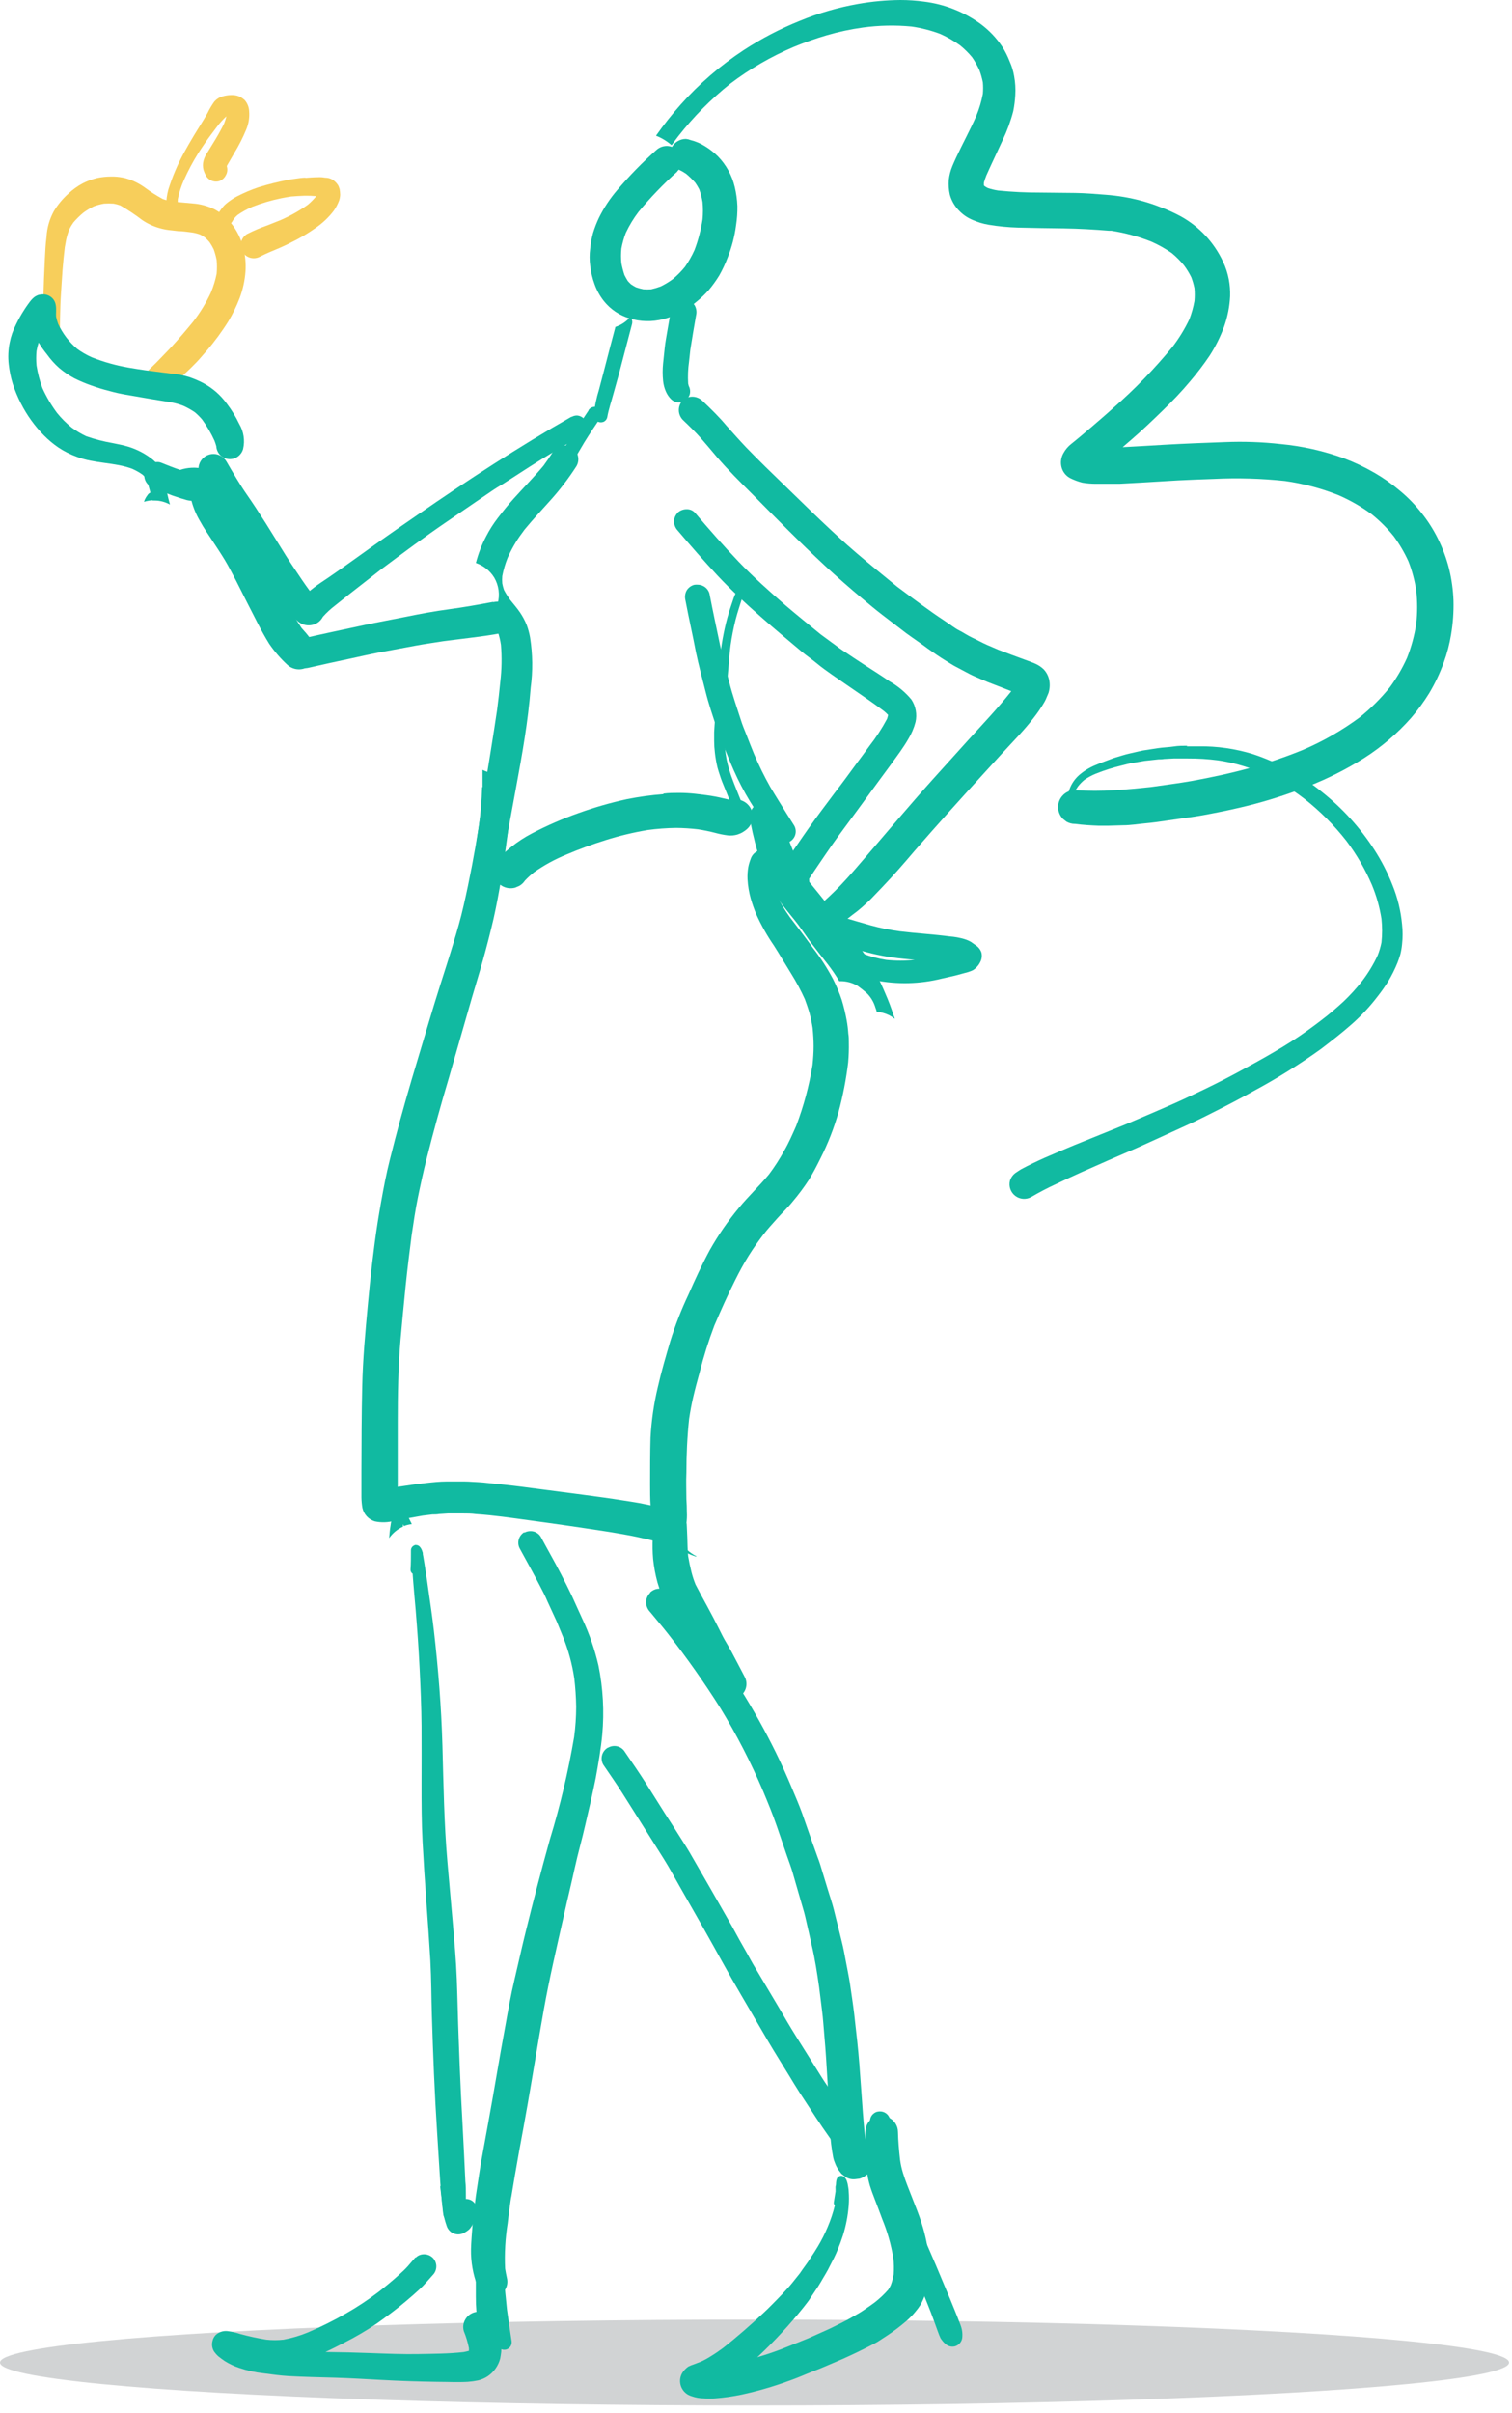 <?xml version="1.0" encoding="UTF-8"?>
<svg width="207px" height="330px" viewBox="0 0 207 330" version="1.1" xmlns="http://www.w3.org/2000/svg" xmlns:xlink="http://www.w3.org/1999/xlink">
    <!-- Generator: Sketch 52.2 (67145) - http://www.bohemiancoding.com/sketch -->
    <title>femme-mieux</title>
    <desc>Created with Sketch.</desc>
    <g id="website-2.1" stroke="none" stroke-width="1" fill="none" fill-rule="evenodd">
        <g id="nutr-perf-vs-mieux" transform="translate(-143, -184)" fill-rule="nonzero">
            <g id="home-jumbotron">
                <g id="femme-mieux" transform="translate(143, 184)">
                    <ellipse id="Oval" fill="#D1D3D4" cx="103.3" cy="323.14" rx="103.3" ry="5.87"></ellipse>
                    <path d="M13.37,24.33 C12.651,24.496 11.956,24.751 11.3,25.09 C10.599,25.467 9.95,25.934 9.37,26.48 C8.586,27.178 7.912,27.991 7.37,28.89 C6.78,29.967 6.438,31.163 6.37,32.39 C6.24,33.39 6.19,34.39 6.14,35.47 C6.06,37.2 5.98,38.92 5.94,40.65 C5.94,42.78 5.86,44.9 5.85,47.03 C5.859,47.672 6.36,48.198 7,48.24 C7.324,48.237 7.634,48.105 7.86,47.871 C8.086,47.638 8.208,47.324 8.2,47 C8.2,44.66 8.2,42.3 8.36,40 C8.43,39 8.48,38 8.56,36.94 C8.64,35.88 8.75,34.86 8.87,33.82 C8.93,33.47 8.99,33.12 9.06,32.77 C9.165,32.297 9.305,31.832 9.48,31.38 C9.645,31.049 9.835,30.731 10.05,30.43 C10.476,29.934 10.945,29.475 11.45,29.06 C11.886,28.746 12.348,28.468 12.83,28.23 C13.29,28.058 13.766,27.931 14.25,27.85 C14.679,27.82 15.111,27.82 15.54,27.85 C15.856,27.907 16.167,27.991 16.47,28.1 C17.513,28.699 18.516,29.367 19.47,30.1 C20.193,30.59 20.99,30.961 21.83,31.2 C22.382,31.359 22.948,31.463 23.52,31.51 L24.38,31.61 C25.01,31.61 25.63,31.72 26.25,31.79 C26.635,31.848 27.013,31.942 27.38,32.07 C27.602,32.181 27.816,32.308 28.02,32.45 C28.257,32.652 28.478,32.873 28.68,33.11 C28.898,33.428 29.092,33.763 29.26,34.11 C29.428,34.586 29.562,35.074 29.66,35.57 C29.715,36.192 29.715,36.818 29.66,37.44 C29.484,38.317 29.223,39.174 28.88,40 C28.22,41.421 27.402,42.763 26.44,44 C25.44,45.22 24.44,46.39 23.39,47.53 C22.97,47.99 22.52,48.42 22.09,48.88 C21.66,49.34 21,50 20.44,50.53 C19.813,51.144 19.744,52.129 20.281,52.824 C20.817,53.518 21.788,53.701 22.54,53.25 C24.009,52.27 25.367,51.133 26.59,49.86 C26.82,49.62 27.07,49.39 27.28,49.14 L28.28,47.99 C29.384,46.713 30.387,45.352 31.28,43.92 C31.878,42.915 32.389,41.861 32.81,40.77 C33.25,39.598 33.519,38.369 33.61,37.12 C33.681,36.031 33.579,34.938 33.31,33.88 C33.002,32.656 32.432,31.513 31.64,30.53 C31.012,29.736 30.225,29.082 29.33,28.61 C28.39,28.157 27.371,27.889 26.33,27.82 C25.45,27.73 24.56,27.67 23.68,27.58 C23.203,27.505 22.734,27.384 22.28,27.22 C21.434,26.762 20.622,26.244 19.85,25.67 C19.05,25.087 18.153,24.65 17.2,24.38 C16.673,24.248 16.133,24.171 15.59,24.15 L15.17,24.15 C14.552,24.153 13.936,24.217 13.33,24.34 L13.37,24.33 Z" id="Shape" fill="#F7CE5B"></path>
                    <path d="M30.47,13.18 C30.015,13.309 29.61,13.574 29.31,13.94 C28.968,14.424 28.667,14.936 28.41,15.47 C27.82,16.53 27.14,17.54 26.52,18.58 C26.06,19.36 25.6,20.13 25.17,20.92 C24.3,22.513 23.59,24.187 23.05,25.92 C22.849,26.643 22.751,27.39 22.76,28.14 C22.765,28.574 23.116,28.925 23.55,28.93 C23.986,28.93 24.34,28.576 24.34,28.14 C24.325,27.844 24.325,27.546 24.34,27.25 C24.52,26.348 24.802,25.469 25.18,24.63 C25.738,23.377 26.383,22.164 27.11,21 C27.4,20.53 27.73,20.07 28.04,19.6 C28.57,18.82 29.16,18.06 29.73,17.3 C30.11,16.796 30.535,16.327 31,15.9 C30.916,16.24 30.809,16.574 30.68,16.9 C30.209,17.85 29.688,18.775 29.12,19.67 C28.92,20.01 28.71,20.34 28.51,20.67 L28.27,21.05 C28.089,21.342 27.951,21.659 27.86,21.99 C27.75,22.399 27.75,22.831 27.86,23.24 C27.948,23.517 28.062,23.784 28.2,24.04 C28.337,24.277 28.533,24.473 28.77,24.61 C29.137,24.829 29.577,24.891 29.99,24.78 C30.383,24.648 30.709,24.368 30.9,24 C31.121,23.633 31.179,23.191 31.06,22.78 L31.06,22.68 C31.24,22.35 31.45,22.03 31.64,21.68 L32.08,20.92 C32.708,19.895 33.253,18.822 33.71,17.71 C34.04,16.927 34.177,16.077 34.11,15.23 C34.088,14.662 33.872,14.119 33.5,13.69 C33.33,13.537 33.146,13.4 32.95,13.28 C32.602,13.096 32.214,13 31.82,13 L31.66,13 C31.257,13.004 30.856,13.065 30.47,13.18 Z M31.56,16 L31.61,16 L31.56,16 Z M25.26,24.57 L25.26,24.65 L25.26,24.57 Z M25.21,24.68 L25.21,24.77 L25.21,24.68 Z" id="Shape" fill="#F7CE5B"></path>
                    <path d="M41.82,24.3 C41.39,24.3 40.96,24.37 40.54,24.43 C40.12,24.49 39.77,24.53 39.4,24.61 C38.05,24.871 36.714,25.205 35.4,25.61 C34.4,25.945 33.427,26.356 32.49,26.84 C32.069,27.059 31.668,27.313 31.29,27.6 C31.094,27.745 30.907,27.902 30.73,28.07 C30.508,28.301 30.307,28.552 30.13,28.82 C30.034,28.945 29.95,29.079 29.88,29.22 C29.573,29.745 29.75,30.418 30.275,30.725 C30.8,31.032 31.473,30.855 31.78,30.33 C31.868,30.166 31.969,30.009 32.08,29.86 C32.217,29.695 32.368,29.541 32.53,29.4 C33.16,28.967 33.83,28.595 34.53,28.29 C35.828,27.784 37.166,27.389 38.53,27.11 C38.97,27.02 39.41,26.95 39.84,26.88 C40.46,26.83 41.08,26.79 41.7,26.77 C42.234,26.76 42.768,26.78 43.3,26.83 C42.952,27.253 42.567,27.645 42.15,28 C40.977,28.832 39.72,29.539 38.4,30.11 L36.62,30.82 C35.667,31.149 34.738,31.543 33.84,32 C32.994,32.499 32.704,33.586 33.19,34.44 C33.429,34.84 33.812,35.133 34.26,35.26 C34.725,35.389 35.223,35.324 35.64,35.08 C36.46,34.66 37.33,34.31 38.18,33.95 C39.03,33.59 39.84,33.18 40.64,32.76 C41.527,32.289 42.382,31.762 43.2,31.18 C44.16,30.528 45.008,29.724 45.71,28.8 C46.007,28.372 46.249,27.908 46.43,27.42 C46.515,27.162 46.562,26.892 46.57,26.62 C46.563,26.358 46.536,26.098 46.49,25.84 L46.43,25.69 C46.383,25.513 46.301,25.346 46.19,25.2 C46.001,24.936 45.76,24.715 45.48,24.55 C45.23,24.406 44.949,24.323 44.66,24.31 C44.45,24.31 44.25,24.25 44.03,24.24 C43.843,24.23 43.657,24.23 43.47,24.24 C42.92,24.24 42.36,24.29 41.82,24.33 L41.82,24.3 Z" id="Shape" fill="#F7CE5B"></path>
                    <path d="M5.41,40.31 C4.64,40.45 4.18,41.14 3.76,41.72 C3.6,41.94 3.46,42.16 3.31,42.39 C2.895,43.032 2.521,43.7 2.19,44.39 C1.782,45.177 1.489,46.019 1.32,46.89 C1.127,47.848 1.083,48.829 1.19,49.8 C1.286,50.709 1.471,51.607 1.74,52.48 C2.045,53.42 2.426,54.333 2.88,55.21 C3.694,56.803 4.746,58.263 6,59.54 C6.612,60.16 7.281,60.719 8,61.21 C8.795,61.739 9.651,62.169 10.55,62.49 C12.98,63.43 15.68,63.21 18.12,64.13 C18.603,64.347 19.065,64.608 19.5,64.91 C19.631,65.022 19.754,65.143 19.87,65.27 L20.06,65.62 C20.37,66.44 20.56,67.31 20.8,68.15 C20.8,68.25 20.86,68.35 20.9,68.45 L21.07,68.45 C21.839,68.448 22.596,68.64 23.27,69.01 C23.2,68.74 23.12,68.48 23.06,68.22 C22.81,67.22 22.6,66.22 22.38,65.22 C22.264,64.72 22.064,64.244 21.79,63.81 C21.456,63.339 21.043,62.93 20.57,62.6 C19.509,61.824 18.306,61.264 17.03,60.95 C16.5,60.81 15.95,60.72 15.41,60.6 C14.186,60.39 12.982,60.079 11.81,59.67 C11.106,59.339 10.436,58.941 9.81,58.48 C9.074,57.886 8.404,57.216 7.81,56.48 C7.024,55.425 6.354,54.288 5.81,53.09 C5.436,52.09 5.165,51.055 5,50 C4.937,49.335 4.937,48.665 5,48 C5.069,47.61 5.166,47.226 5.29,46.85 C5.631,47.416 6.012,47.958 6.43,48.47 C6.916,49.15 7.476,49.774 8.1,50.33 C8.74,50.87 9.433,51.342 10.17,51.74 C10.941,52.124 11.736,52.458 12.55,52.74 C13.36,53.032 14.184,53.282 15.02,53.49 C15.73,53.69 16.46,53.85 17.19,53.98 L20.86,54.61 L22.53,54.88 L23.41,55.03 C23.991,55.133 24.561,55.294 25.11,55.51 C25.658,55.758 26.183,56.052 26.68,56.39 C27.041,56.694 27.376,57.029 27.68,57.39 C28.336,58.291 28.898,59.256 29.36,60.27 C29.45,60.52 29.54,60.76 29.61,61.02 C29.624,61.319 29.709,61.611 29.86,61.87 C30.11,62.299 30.521,62.61 31.001,62.736 C31.481,62.861 31.992,62.791 32.42,62.54 C32.838,62.289 33.145,61.889 33.28,61.42 C33.553,60.256 33.367,59.031 32.76,58 C32.292,57.016 31.722,56.085 31.06,55.22 C30.628,54.627 30.132,54.083 29.58,53.6 C29.037,53.136 28.448,52.73 27.82,52.39 C27.208,52.073 26.573,51.803 25.92,51.58 C25.115,51.325 24.282,51.164 23.44,51.1 L22.1,50.93 L19.86,50.64 C19.12,50.53 18.38,50.42 17.64,50.29 C15.905,49.993 14.206,49.517 12.57,48.87 C11.864,48.559 11.194,48.173 10.57,47.72 C10.027,47.253 9.531,46.734 9.09,46.17 C8.649,45.588 8.27,44.961 7.96,44.3 C7.838,43.975 7.745,43.641 7.68,43.3 C7.665,43.074 7.665,42.846 7.68,42.62 C7.675,42.56 7.675,42.5 7.68,42.44 C7.693,42.144 7.666,41.848 7.6,41.56 C7.489,41.104 7.192,40.716 6.78,40.49 C6.517,40.334 6.216,40.255 5.91,40.26 C5.739,40.262 5.568,40.279 5.4,40.31 L5.41,40.31 Z" id="Shape" fill="#11BAA1"></path>
                    <polygon id="Shape" fill="#11BAA1" points="92.84 20.74 92.93 20.74 92.78 20.74 92.84 20.81"></polygon>
                    <path d="M87,42.34 L87.55,42.34 C87.437,42.279 87.33,42.209 87.23,42.13 L87.12,42 C87.079,42.109 87.033,42.216 86.98,42.32 L87,42.34 Z" id="Shape" fill="#11BAA1"></path>
                    <path d="M84.45,45.26 C84.26,45.88 84.09,46.49 83.91,47.11 C83.85,47.32 83.8,47.53 83.74,47.74 C83.719,47.845 83.693,47.948 83.66,48.05 C83.57,48.41 83.52,48.779 83.51,49.15 C83.514,49.417 83.693,49.649 83.95,49.72 C84.1,49.763 84.261,49.743 84.396,49.666 C84.532,49.589 84.63,49.461 84.67,49.31 C84.808,48.687 84.982,48.073 85.19,47.47 C85.38,46.85 85.57,46.23 85.75,45.62 C85.799,45.448 85.777,45.263 85.689,45.107 C85.6,44.951 85.453,44.837 85.28,44.79 L85.1,44.79 C84.796,44.793 84.53,44.997 84.45,45.29 L84.45,45.26 Z" id="Shape" fill="#11BAA1"></path>
                    <path d="M92.14,42.71 C92.009,42.783 91.912,42.905 91.87,43.05 C91.75,43.79 91.63,44.53 91.53,45.27 C91.43,46.01 91.31,46.85 91.26,47.65 C91.261,47.867 91.393,48.062 91.594,48.145 C91.795,48.228 92.026,48.183 92.18,48.03 C92.278,47.928 92.332,47.791 92.33,47.65 C92.33,47.49 92.33,47.34 92.33,47.19 C92.51,45.91 92.73,44.64 92.95,43.36 C92.983,43.21 92.958,43.053 92.88,42.92 C92.809,42.786 92.686,42.688 92.54,42.65 C92.49,42.64 92.44,42.64 92.39,42.65 C92.284,42.645 92.18,42.673 92.09,42.73 L92.14,42.71 Z M92.38,47.2 C92.38,47.2 92.38,47.26 92.38,47.29 L92.38,47.2 Z" id="Shape" fill="#11BAA1"></path>
                    <path d="M84.26,44.69 C83.727,46.69 83.203,48.69 82.69,50.69 C82.46,51.55 82.24,52.41 82.01,53.28 C81.65,54.441 81.399,55.633 81.26,56.84 C81.285,57.171 81.474,57.468 81.762,57.632 C82.051,57.797 82.402,57.807 82.7,57.66 C82.917,57.538 83.073,57.332 83.13,57.09 C83.32,55.98 83.7,54.91 83.99,53.82 C84.23,52.967 84.47,52.107 84.71,51.24 C85.31,48.95 85.92,46.65 86.52,44.35 C86.619,44.001 86.537,43.625 86.3,43.35 C85.764,43.969 85.074,44.435 84.3,44.7 L84.26,44.69 Z" id="Shape" fill="#11BAA1"></path>
                    <path d="M91.87,42.34 C91.7,43.34 91.53,44.25 91.37,45.21 C91.24,46 91.08,46.8 91,47.6 C90.92,48.4 90.85,49 90.78,49.7 C90.7,50.501 90.7,51.309 90.78,52.11 C90.833,52.625 90.968,53.128 91.18,53.6 C91.347,53.972 91.581,54.311 91.87,54.6 C92.361,55.09 93.12,55.189 93.72,54.84 C94.063,54.637 94.317,54.312 94.43,53.93 C94.525,53.546 94.475,53.14 94.29,52.79 C94.257,52.685 94.231,52.578 94.21,52.47 C94.15,51.469 94.19,50.463 94.33,49.47 L94.51,47.81 C94.76,46.26 95.01,44.7 95.29,43.15 C95.406,42.695 95.345,42.212 95.12,41.8 C94.9,41.417 94.542,41.131 94.12,41 C93.455,41.547 92.714,41.995 91.92,42.33 L91.87,42.34 Z" id="Shape" fill="#11BAA1"></path>
                    <path d="M80.59,56.12 C79.15,58.25 77.79,60.42 76.42,62.59 C76.28,62.79 76.15,63 76.02,63.21 C76.44,62.984 76.882,62.803 77.34,62.67 C77.847,62.529 78.366,62.432 78.89,62.38 L80,60.5 C80.71,59.35 81.47,58.22 82.23,57.1 C82.485,56.634 82.331,56.05 81.88,55.77 C81.736,55.689 81.575,55.644 81.41,55.64 C81.063,55.641 80.741,55.823 80.56,56.12 L80.59,56.12 Z" id="Shape" fill="#11BAA1"></path>
                    <path d="M66,107.69 C65.95,109.484 65.8,111.273 65.55,113.05 C64.97,116.67 64.3,120.26 63.48,123.83 C63.09,125.57 62.59,127.29 62.07,129 C61.51,130.87 60.9,132.73 60.31,134.6 C59.21,138.05 58.2,141.54 57.15,145.01 C56.1,148.48 55.03,152.18 54.09,155.8 C53.6,157.71 53.09,159.62 52.71,161.55 C52.33,163.48 52.01,165.27 51.71,167.15 C51.13,170.89 50.71,174.67 50.36,178.45 C50.01,182.23 49.67,185.87 49.59,189.6 C49.5,193.49 49.49,197.37 49.48,201.26 C49.48,202.08 49.48,202.91 49.48,203.73 C49.48,204.1 49.48,204.46 49.48,204.83 C49.489,205.299 49.532,205.767 49.61,206.23 C49.798,207.116 50.453,207.829 51.32,208.09 C52.207,208.28 53.127,208.249 54,208 L55.28,207.76 L57.87,207.3 L59.19,207.14 C59.5,207.14 59.82,207.14 60.13,207.08 L61.35,207 C61.99,207 62.64,207 63.28,207 C63.92,207 64.54,207 65.17,207.09 C67.61,207.25 70.04,207.61 72.46,207.94 C76.067,208.427 79.673,208.95 83.28,209.51 C84.16,209.64 85.02,209.81 85.89,209.96 C86.76,210.11 87.61,210.31 88.47,210.5 C89.33,210.69 90.07,210.91 90.88,211.14 C91.33,211.26 91.77,211.44 92.21,211.59 C92.65,211.74 92.96,211.9 93.33,212.05 L92.85,211.85 L93.67,212.22 C94.166,212.488 94.685,212.712 95.22,212.89 L95.39,212.89 C94.84,212.614 94.337,212.253 93.9,211.82 C93.674,211.792 93.45,211.749 93.23,211.69 C92.474,211.468 91.786,211.058 91.23,210.5 C90.355,209.642 89.867,208.465 89.88,207.24 C89.88,206.86 89.93,206.48 89.98,206.1 C89.39,205.96 88.79,205.84 88.2,205.72 C87.27,205.52 86.33,205.39 85.39,205.24 C83.6,204.95 81.8,204.71 79.99,204.47 L73.71,203.65 C72.18,203.45 70.64,203.24 69.09,203.08 L66.15,202.77 C65.67,202.72 65.15,202.71 64.71,202.68 C64.27,202.65 64.01,202.63 63.65,202.63 C62.8,202.63 61.95,202.63 61.1,202.63 C60.25,202.63 59.19,202.74 58.23,202.85 C56.97,202.99 55.71,203.18 54.45,203.37 C54.45,202.18 54.45,200.98 54.45,199.79 C54.45,198.02 54.45,196.26 54.45,194.49 C54.45,190.75 54.51,187 54.83,183.27 C55.05,180.81 55.283,178.357 55.53,175.91 C55.77,173.59 56.05,171.29 56.35,168.98 C56.61,167.25 56.86,165.5 57.21,163.79 C57.56,162.08 57.98,160.15 58.44,158.35 C59.36,154.71 60.36,151.083 61.44,147.47 C62.52,143.75 63.57,140.03 64.65,136.31 C65.13,134.65 65.65,133.01 66.12,131.31 C66.64,129.45 67.12,127.58 67.56,125.7 C68.4,121.96 68.96,118.15 69.46,114.35 C69.716,112.547 69.863,110.731 69.9,108.91 C69.9,107.76 69.9,106.62 69.8,105.48 C69.267,105.684 68.701,105.789 68.13,105.79 C67.411,105.791 66.702,105.623 66.06,105.3 C66.06,106.08 66.06,106.86 66.06,107.65 L66,107.69 Z" id="Shape" fill="#11BAA1"></path>
                    <path d="M104.16,109.76 C103.639,109.904 103.194,110.244 102.92,110.71 C102.649,111.197 102.574,111.769 102.71,112.31 C103.1,114.341 103.618,116.345 104.26,118.31 C104.54,119.1 104.82,119.88 105.16,120.65 C105.602,121.62 106.16,122.533 106.82,123.37 C107.46,124.23 108.14,125.05 108.82,125.89 C109.5,126.73 110.17,127.74 110.82,128.66 C111.63,129.74 112.47,130.81 113.31,131.87 C113.888,132.613 114.419,133.391 114.9,134.2 L115.07,134.2 C115.889,134.196 116.694,134.414 117.4,134.83 C117.83,135.14 118.25,135.47 118.66,135.83 C119.222,136.383 119.632,137.072 119.85,137.83 C119.925,138.012 119.985,138.199 120.03,138.39 C120.318,138.41 120.603,138.46 120.88,138.54 C121.468,138.693 122.017,138.969 122.49,139.35 C122.49,139.2 122.4,139.05 122.35,138.91 C122.018,137.87 121.631,136.849 121.19,135.85 C120.465,134.115 119.599,132.443 118.6,130.85 C117.6,129.4 116.52,128.06 115.44,126.69 C114.73,125.69 114.04,124.75 113.33,123.8 C112.62,122.85 111.74,121.8 110.93,120.8 C110.75,120.57 110.58,120.33 110.42,120.09 C109.954,119.427 109.558,118.716 109.24,117.97 C108.81,116.97 108.38,115.89 107.97,114.85 C107.56,113.81 107.09,112.47 106.69,111.27 C106.523,110.746 106.167,110.304 105.69,110.03 C105.205,109.754 104.63,109.679 104.09,109.82 L104.16,109.76 Z" id="Shape" fill="#11BAA1"></path>
                    <path d="M93.49,54.73 C92.749,55.481 92.749,56.689 93.49,57.44 C94.33,58.24 95.17,59.05 95.94,59.92 C96.71,60.79 97.4,61.63 98.13,62.49 C99.64,64.25 101.28,65.88 102.9,67.49 C106.21,70.84 109.51,74.19 112.96,77.4 C114.613,78.927 116.303,80.41 118.03,81.85 C118.94,82.61 119.84,83.37 120.78,84.09 L124.07,86.61 C125.07,87.34 126.07,88 127,88.7 C127.82,89.28 128.64,89.86 129.5,90.38 C129.96,90.66 130.42,90.97 130.91,91.22 L132.8,92.22 C133.29,92.47 133.8,92.67 134.32,92.9 C134.84,93.13 135.61,93.45 136.32,93.71 C137.03,93.97 137.73,94.27 138.45,94.54 C138.414,94.581 138.38,94.624 138.35,94.67 C136.56,96.92 134.57,99.01 132.64,101.13 C130.993,102.95 129.347,104.773 127.7,106.6 C124.49,110.18 121.4,113.86 118.26,117.51 C117.46,118.44 116.66,119.38 115.83,120.28 C114.83,121.39 113.74,122.45 112.61,123.46 C112.016,124.09 111.895,125.03 112.31,125.79 C112.57,126.217 112.98,126.531 113.46,126.67 C113.96,126.811 114.495,126.738 114.94,126.47 C115.54,126.04 116.14,125.59 116.72,125.12 C117.157,124.808 117.577,124.474 117.98,124.12 C118.41,123.73 118.86,123.34 119.27,122.92 L120.74,121.39 C122.28,119.78 123.74,118.11 125.2,116.39 C128.36,112.75 131.59,109.18 134.85,105.61 L137.19,103.05 C138.64,101.46 140.19,99.91 141.48,98.23 C142.041,97.525 142.549,96.78 143,96 C143.05,95.89 143.11,95.78 143.17,95.67 L143.55,94.77 C143.738,94.16 143.762,93.512 143.62,92.89 C143.5,92.402 143.259,91.951 142.92,91.58 C142.603,91.266 142.234,91.009 141.83,90.82 C141.33,90.59 140.83,90.42 140.31,90.23 C139.11,89.79 137.91,89.35 136.72,88.89 L135.18,88.23 C134.49,87.93 133.82,87.55 133.13,87.23 C132.44,86.91 131.92,86.53 131.32,86.23 C130.72,85.93 130.06,85.4 129.43,84.99 C127.16,83.5 125,81.86 122.82,80.24 C120.98,78.74 119.14,77.24 117.33,75.7 C115.52,74.16 113.97,72.7 112.33,71.15 C110.69,69.6 109.09,68 107.46,66.44 C105.68,64.72 103.91,63.01 102.19,61.23 C101.24,60.23 100.35,59.23 99.46,58.23 C98.46,57.03 97.31,55.91 96.16,54.82 C95.789,54.463 95.295,54.262 94.78,54.26 C94.276,54.26 93.794,54.461 93.44,54.82 L93.49,54.73 Z" id="Shape" fill="#11BAA1"></path>
                    <path d="M92.78,70.14 C92.458,70.46 92.278,70.896 92.28,71.35 C92.292,71.801 92.47,72.232 92.78,72.56 C94.56,74.65 96.36,76.72 98.24,78.73 C100.12,80.74 102.1,82.55 104.13,84.34 C106,85.99 107.91,87.57 109.81,89.17 C110.46,89.71 111.15,90.17 111.81,90.72 C112.47,91.27 113.19,91.78 113.9,92.28 C115.48,93.38 117.07,94.46 118.66,95.56 C119.45,96.11 120.24,96.67 121.01,97.25 C121.215,97.417 121.409,97.597 121.59,97.79 C121.549,97.972 121.499,98.153 121.44,98.33 C120.737,99.646 119.921,100.897 119,102.07 C118.45,102.84 117.88,103.6 117.31,104.37 C116.31,105.74 115.31,107.11 114.25,108.48 C113.09,110.04 111.9,111.59 110.78,113.18 C110.22,113.98 109.66,114.78 109.11,115.59 C108.528,116.391 107.994,117.226 107.51,118.09 C107.363,118.371 107.236,118.661 107.13,118.96 C107.046,119.243 107.003,119.535 107,119.83 C107.015,120.199 107.118,120.559 107.3,120.88 C107.355,120.992 107.429,121.094 107.52,121.18 C107.52,121.34 107.58,121.5 107.6,121.66 C107.66,122.1 107.71,122.55 107.8,122.99 C107.956,123.733 108.215,124.45 108.57,125.12 C108.953,125.785 109.392,126.417 109.88,127.01 C110.35,127.62 110.88,128.23 111.34,128.81 C112.431,130.045 113.663,131.15 115.01,132.1 C115.668,132.544 116.372,132.916 117.11,133.21 C117.967,133.58 118.858,133.868 119.77,134.07 C122.822,134.677 125.972,134.599 128.99,133.84 C129.61,133.7 130.22,133.57 130.83,133.42 L132.05,133.09 C132.439,133.003 132.817,132.875 133.18,132.71 C133.607,132.45 133.953,132.076 134.18,131.63 C134.413,131.217 134.478,130.73 134.36,130.27 C134.212,129.854 133.926,129.501 133.55,129.27 L132.93,128.83 C132.64,128.664 132.331,128.533 132.01,128.44 C131.358,128.248 130.688,128.128 130.01,128.08 C127.75,127.78 125.47,127.66 123.2,127.38 C121.85,127.202 120.513,126.931 119.2,126.57 L117.12,125.97 C115.94,125.63 114.76,125.26 113.61,124.83 C113.127,124.696 112.611,124.765 112.18,125.02 L111.99,125.15 C111.664,124.708 111.37,124.243 111.11,123.76 C110.983,123.392 110.886,123.014 110.82,122.63 C110.82,122.23 110.77,121.83 110.77,121.43 C110.8,121.021 110.8,120.609 110.77,120.2 C110.98,119.86 111.21,119.54 111.43,119.2 L112.16,118.12 C112.75,117.24 113.36,116.37 113.96,115.5 C115.03,113.97 116.16,112.5 117.28,110.96 C118.4,109.42 119.28,108.23 120.28,106.86 C120.87,106.06 121.46,105.27 122.04,104.47 C122.83,103.37 123.66,102.28 124.34,101.1 C124.787,100.373 125.124,99.585 125.34,98.76 C125.579,97.695 125.374,96.579 124.77,95.67 C123.928,94.666 122.912,93.822 121.77,93.18 C120.7,92.44 119.61,91.75 118.52,91.05 C117.43,90.35 116.41,89.66 115.36,88.96 C114.84,88.62 114.36,88.22 113.84,87.86 L112.37,86.78 C110.75,85.45 109.11,84.14 107.52,82.78 C105.31,80.86 103.12,78.91 101.08,76.78 C99.04,74.65 97.08,72.4 95.16,70.15 C94.868,69.817 94.442,69.634 94,69.65 C93.531,69.648 93.08,69.827 92.74,70.15 L92.78,70.14 Z M121.66,97.9 L121.74,98.07 L121.66,97.9 Z M121.66,97.9 C121.665,97.987 121.665,98.073 121.66,98.16 L121.66,97.9 Z M116.8,129.7 L117.96,130.05 C119.836,130.589 121.757,130.954 123.7,131.14 L125.23,131.29 C123.937,131.425 122.633,131.425 121.34,131.29 C120.259,131.126 119.2,130.844 118.18,130.45 C117.707,130.233 117.246,129.989 116.8,129.72 L116.8,129.7 Z" id="Shape" fill="#11BAA1"></path>
                    <path d="M95,80 C94.582,80.122 94.225,80.397 94,80.77 C93.786,81.168 93.725,81.63 93.83,82.07 C94.28,84.46 94.83,86.84 95.28,89.23 C95.65,91.01 96.14,92.77 96.58,94.54 C97.02,96.31 97.58,97.93 98.14,99.62 C98.38,100.37 98.71,101.09 98.99,101.82 C99.46,103 99.93,104.19 100.45,105.35 C101.101,106.82 101.846,108.246 102.68,109.62 C103.03,110.2 103.41,110.76 103.77,111.32 C104.47,112.4 105.18,113.48 105.92,114.53 C106.151,114.891 106.507,115.155 106.92,115.27 C107.339,115.381 107.786,115.319 108.16,115.1 C108.912,114.65 109.165,113.681 108.73,112.92 C108.01,111.8 107.31,110.67 106.61,109.54 C106.23,108.92 105.84,108.3 105.47,107.67 C104.638,106.197 103.89,104.678 103.23,103.12 C102.86,102.24 102.52,101.34 102.17,100.45 C101.91,99.8 101.63,99.14 101.42,98.45 C100.88,96.77 100.29,95.09 99.85,93.37 C99.41,91.65 98.93,89.94 98.57,88.2 C98.08,85.85 97.57,83.51 97.13,81.2 C97.015,80.778 96.738,80.419 96.36,80.2 C96.098,80.05 95.802,79.97 95.5,79.97 C95.333,79.954 95.164,79.964 95,80 Z" id="Shape" fill="#11BAA1"></path>
                    <path d="M90.82,108.62 C89.141,108.75 87.471,108.98 85.82,109.31 C83.577,109.798 81.369,110.433 79.21,111.21 C77.012,111.985 74.873,112.917 72.81,114 C71.817,114.518 70.875,115.131 70,115.83 C69.59,116.16 69.2,116.5 68.82,116.83 C68.475,117.179 68.16,117.557 67.88,117.96 C67.548,118.502 67.461,119.16 67.64,119.77 C67.8,120.361 68.189,120.865 68.72,121.17 C69.266,121.492 69.919,121.578 70.53,121.41 L71.09,121.17 C71.401,120.995 71.665,120.748 71.86,120.45 C72.254,120.033 72.679,119.645 73.13,119.29 C74.494,118.335 75.96,117.533 77.5,116.9 C79.279,116.143 81.094,115.475 82.94,114.9 C84.81,114.313 86.718,113.855 88.65,113.53 C89.946,113.354 91.252,113.257 92.56,113.24 C93.563,113.248 94.564,113.312 95.56,113.43 C96.358,113.553 97.149,113.716 97.93,113.92 C98.491,114.074 99.063,114.187 99.64,114.26 C100.076,114.309 100.518,114.271 100.94,114.15 C101.477,113.984 101.968,113.693 102.37,113.3 C103.118,112.555 103.266,111.399 102.73,110.49 C102.193,109.588 101.124,109.152 100.11,109.42 L100,109.42 C99.34,109.28 98.69,109.1 98,108.97 C97.09,108.79 96.15,108.69 95.23,108.58 C94.473,108.492 93.712,108.448 92.95,108.45 C92.25,108.45 91.54,108.45 90.83,108.55 L90.82,108.62 Z M88.33,113.62 L88.16,113.62 L88.33,113.62 Z" id="Shape" fill="#11BAA1"></path>
                    <path d="M117.5,0.53 C114.757,1.011 112.075,1.789 109.5,2.85 C106.816,3.93 104.244,5.27 101.82,6.85 C98.623,8.951 95.714,11.463 93.17,14.32 C91.97,15.668 90.848,17.083 89.81,18.56 C90.59,18.866 91.311,19.306 91.94,19.86 C92.24,19.45 92.55,19.03 92.86,18.63 C94.951,15.959 97.347,13.543 100,11.43 C102.661,9.416 105.559,7.737 108.63,6.43 C110.11,5.816 111.623,5.282 113.16,4.83 C114.798,4.351 116.469,3.993 118.16,3.76 C120.364,3.462 122.596,3.418 124.81,3.63 C126.142,3.823 127.449,4.158 128.71,4.63 C129.672,5.057 130.587,5.583 131.44,6.2 C132.041,6.689 132.593,7.235 133.09,7.83 C133.473,8.391 133.807,8.983 134.09,9.6 C134.291,10.143 134.448,10.702 134.56,11.27 C134.605,11.789 134.605,12.311 134.56,12.83 C134.367,13.858 134.069,14.863 133.67,15.83 C132.82,17.77 131.8,19.62 130.91,21.53 C130.72,21.93 130.55,22.33 130.38,22.73 C130.128,23.337 129.963,23.977 129.89,24.63 C129.841,25.3 129.891,25.974 130.04,26.63 C130.282,27.508 130.759,28.303 131.42,28.93 C131.917,29.422 132.504,29.812 133.15,30.08 C133.853,30.39 134.592,30.612 135.35,30.74 C136.673,30.961 138.009,31.092 139.35,31.13 C141.44,31.19 143.52,31.21 145.61,31.24 C147.7,31.27 149.77,31.39 151.85,31.56 L152.16,31.56 C154.041,31.849 155.883,32.353 157.65,33.06 C158.628,33.492 159.563,34.018 160.44,34.63 C161.045,35.133 161.601,35.692 162.1,36.3 C162.483,36.814 162.818,37.363 163.1,37.94 C163.283,38.424 163.426,38.923 163.53,39.43 C163.58,40.006 163.58,40.584 163.53,41.16 C163.377,42.017 163.142,42.857 162.83,43.67 C162.196,45 161.425,46.26 160.53,47.43 C158.052,50.452 155.325,53.261 152.38,55.83 C151.45,56.68 150.48,57.5 149.52,58.33 L148,59.62 L147.13,60.34 L146.72,60.67 C146.248,61.026 145.859,61.48 145.58,62 C145.255,62.577 145.165,63.258 145.33,63.9 C145.49,64.524 145.899,65.055 146.46,65.37 C147.011,65.65 147.591,65.868 148.19,66.02 C148.821,66.125 149.46,66.175 150.1,66.17 C151.15,66.17 152.21,66.17 153.27,66.17 L156.07,66.02 L161.25,65.71 C162.88,65.62 164.52,65.57 166.16,65.51 C169.422,65.348 172.692,65.442 175.94,65.79 C178.445,66.144 180.899,66.795 183.25,67.73 C184.867,68.433 186.4,69.315 187.82,70.36 C188.923,71.251 189.929,72.257 190.82,73.36 C191.601,74.425 192.271,75.568 192.82,76.77 C193.323,78.06 193.682,79.401 193.89,80.77 C194.06,82.282 194.06,83.808 193.89,85.32 C193.646,86.916 193.223,88.479 192.63,89.98 C191.992,91.4 191.204,92.747 190.28,94 C189.05,95.523 187.659,96.908 186.13,98.13 C183.725,99.906 181.12,101.396 178.37,102.57 C176.016,103.528 173.609,104.35 171.16,105.03 C168.52,105.76 165.84,106.33 163.16,106.82 C161.29,107.15 159.41,107.38 157.54,107.65 C155.9,107.82 154.26,107.99 152.61,108.08 C150.798,108.195 148.982,108.195 147.17,108.08 C146.558,108.072 145.97,108.314 145.54,108.75 C145.106,109.183 144.862,109.772 144.862,110.385 C144.862,110.998 145.106,111.587 145.54,112.02 L146,112.38 C146.355,112.587 146.759,112.694 147.17,112.69 C148.25,112.83 149.34,112.9 150.43,112.94 C150.86,112.94 151.29,112.94 151.71,112.94 L153.76,112.88 C154.76,112.88 155.81,112.7 156.82,112.61 C157.83,112.52 158.72,112.39 159.67,112.25 L163.56,111.69 C164.46,111.56 165.35,111.38 166.24,111.21 C167.77,110.92 169.3,110.58 170.81,110.21 C173.601,109.513 176.344,108.635 179.02,107.58 C181.726,106.529 184.325,105.22 186.78,103.67 C189.162,102.151 191.319,100.307 193.19,98.19 C194.102,97.134 194.928,96.007 195.66,94.82 C196.461,93.484 197.13,92.074 197.66,90.61 C198.114,89.371 198.449,88.092 198.66,86.79 C198.92,85.251 199.031,83.69 198.99,82.13 C198.938,80.687 198.74,79.253 198.4,77.85 C198.034,76.386 197.508,74.968 196.83,73.62 C196.22,72.399 195.483,71.246 194.63,70.18 C193.745,69.047 192.739,68.014 191.63,67.1 C190.55,66.183 189.388,65.366 188.16,64.66 C186.807,63.879 185.392,63.21 183.93,62.66 C181.166,61.662 178.286,61.016 175.36,60.74 C172.817,60.455 170.256,60.365 167.7,60.47 C164.96,60.57 162.23,60.67 159.49,60.83 L155.91,61.04 L153.7,61.16 L154.86,60.16 C156.35,58.88 157.77,57.52 159.17,56.16 C160.57,54.8 161.75,53.57 162.93,52.16 C163.881,51.047 164.769,49.882 165.59,48.67 C166.402,47.415 167.073,46.073 167.59,44.67 C168.063,43.334 168.339,41.936 168.41,40.52 C168.435,39.746 168.375,38.971 168.23,38.21 C168.073,37.372 167.807,36.559 167.44,35.79 C166.22,33.168 164.2,31.001 161.67,29.6 C160.808,29.134 159.916,28.727 159,28.38 C158.089,28.015 157.158,27.704 156.21,27.45 C154.635,27.031 153.025,26.759 151.4,26.64 C150.01,26.53 148.6,26.41 147.19,26.39 L142.44,26.34 C140.506,26.346 138.574,26.253 136.65,26.06 C136.171,25.987 135.699,25.873 135.24,25.72 C135.106,25.655 134.975,25.581 134.85,25.5 L134.7,25.36 C134.7,25.36 134.7,25.36 134.7,25.36 C134.7,25.36 134.7,25.11 134.7,24.99 C134.795,24.651 134.909,24.317 135.04,23.99 C135.76,22.37 136.54,20.76 137.28,19.14 C137.884,17.879 138.366,16.563 138.72,15.21 C138.866,14.481 138.959,13.742 139,13 C139.052,12.133 138.998,11.264 138.84,10.41 C138.725,9.72 138.52,9.047 138.23,8.41 C137.962,7.712 137.628,7.043 137.23,6.41 C136.421,5.193 135.406,4.127 134.23,3.26 C131.955,1.611 129.299,0.565 126.51,0.22 C125.433,0.072 124.347,-0.001 123.26,-8.32616446e-17 C121.329,0.017 119.402,0.194 117.5,0.53 Z" id="Shape" fill="#11BAA1"></path>
                    <path d="M60.74,299 L60.27,299 L60.27,299.14 L60.5,300.99 C60.547,301.423 60.597,301.843 60.65,302.25 C60.71,302.67 60.76,303.09 60.86,303.5 C60.96,303.91 61.04,304.09 61.13,304.39 C61.25,304.806 61.521,305.163 61.89,305.39 C62.408,305.684 63.042,305.684 63.56,305.39 C63.791,305.266 64.009,305.118 64.21,304.95 C64.491,304.669 64.703,304.326 64.83,303.95 C64.896,303.793 64.952,303.633 65,303.47 C65.08,303.22 65.17,302.97 65.26,302.72 C65.34,302.453 65.34,302.167 65.26,301.9 C65.074,301.192 64.41,300.717 63.68,300.77 L63.55,300.04 C63.44,299.46 63.33,298.86 63.23,298.27 C62.484,298.76 61.612,299.024 60.72,299.03 L60.74,299 Z" id="Shape" fill="#11BAA1"></path>
                    <path d="M54.17,206.66 C53.982,206.904 53.837,207.178 53.74,207.47 C53.606,207.855 53.516,208.255 53.47,208.66 C53.37,209.23 53.32,209.81 53.27,210.38 C53.753,209.697 54.409,209.155 55.17,208.81 L55.17,208.46 C55.17,208.52 55.24,208.59 55.28,208.66 L55.28,208.74 C55.423,208.68 55.57,208.629 55.72,208.59 C55.937,208.532 56.157,208.489 56.38,208.46 L56.2,208.1 L55.86,207.42 C55.64,206.96 55.4,206.28 54.78,206.28 C54.505,206.297 54.251,206.436 54.09,206.66 L54.17,206.66 Z" id="Shape" fill="#11BAA1"></path>
                    <path d="M71.77,209.57 C70.993,210.038 70.727,211.038 71.17,211.83 C72.1,213.54 73.05,215.23 73.94,216.95 C74.3,217.64 74.65,218.31 74.94,219.01 C75.37,219.93 75.79,220.86 76.22,221.79 L77.07,223.86 C77.809,225.689 78.33,227.599 78.62,229.55 C78.772,230.838 78.858,232.133 78.88,233.43 C78.877,234.821 78.783,236.211 78.6,237.59 C77.793,242.323 76.684,246.999 75.28,251.59 C74.107,255.803 73,260.027 71.96,264.26 C71.42,266.42 70.96,268.57 70.44,270.74 C69.92,272.91 69.56,275.01 69.17,277.16 C68.36,281.51 67.66,285.89 66.86,290.24 L65.95,295.24 C65.68,296.72 65.47,298.24 65.24,299.71 C65.1,300.58 65.01,301.46 64.91,302.34 C64.82,303.05 64.73,303.75 64.68,304.46 C64.6,305.52 64.51,306.58 64.48,307.65 C64.452,309.357 64.747,311.053 65.35,312.65 C65.518,313.173 65.874,313.615 66.35,313.89 C66.83,314.172 67.403,314.248 67.94,314.1 C69.035,313.784 69.679,312.653 69.39,311.55 C69.29,311.13 69.22,310.7 69.15,310.28 C69.056,308.21 69.174,306.136 69.5,304.09 C69.63,302.87 69.82,301.65 69.98,300.43 C69.98,300.65 69.92,300.86 69.9,301.07 C70.273,298.77 70.667,296.473 71.08,294.18 C71.48,292.033 71.87,289.883 72.25,287.73 C73,283.43 73.69,279.11 74.46,274.81 C75.23,270.51 76.25,266.18 77.22,261.88 C77.69,259.76 78.22,257.63 78.68,255.52 C79.14,253.41 79.68,251.6 80.12,249.63 C80.63,247.49 81.12,245.35 81.56,243.18 C81.92,241.18 82.26,239.25 82.45,237.26 C82.738,234.098 82.562,230.911 81.93,227.8 C81.424,225.608 80.687,223.476 79.73,221.44 C79.28,220.44 78.81,219.44 78.34,218.38 C77.39,216.38 76.34,214.38 75.28,212.48 C74.86,211.73 74.46,210.98 74.05,210.23 C73.754,209.717 73.202,209.407 72.61,209.42 C72.323,209.42 72.041,209.492 71.79,209.63 L71.77,209.57 Z" id="Shape" fill="#11BAA1"></path>
                    <path d="M83.2,239.05 C82.397,239.527 82.126,240.56 82.59,241.37 C83.46,242.65 84.35,243.91 85.17,245.21 L86.89,247.93 L90.89,254.28 C91.66,255.5 92.34,256.79 93.06,258.04 L96.36,263.83 C98.07,266.83 99.7,269.89 101.44,272.83 C102.68,274.943 103.913,277.053 105.14,279.16 C106.08,280.76 107.08,282.33 108.05,283.92 C108.51,284.67 108.96,285.43 109.44,286.17 L111.73,289.67 C112.31,290.56 112.92,291.43 113.53,292.3 C113.88,292.79 114.23,293.3 114.59,293.79 C114.95,294.28 115.41,294.92 115.8,295.5 L116.1,295.97 C116.258,296.23 116.478,296.446 116.74,296.6 C117.148,296.84 117.636,296.901 118.09,296.77 C119.02,296.512 119.569,295.553 119.32,294.62 C118.893,293.399 118.26,292.259 117.45,291.25 L115.67,288.74 C115.183,288.073 114.703,287.383 114.23,286.67 C113.65,285.83 113.04,285 112.5,284.13 L109,278.55 C108.18,277.24 107.4,275.91 106.61,274.55 L103.39,269.14 C102.98,268.47 102.61,267.78 102.23,267.09 C101.55,265.9 100.87,264.7 100.23,263.5 C98.31,260.11 96.35,256.73 94.4,253.35 C94.13,252.88 93.83,252.42 93.54,251.96 C92.69,250.62 91.84,249.27 90.98,247.96 L88.46,243.96 C87.53,242.5 86.55,241.08 85.57,239.65 C85.269,239.129 84.712,238.808 84.11,238.81 C83.808,238.81 83.512,238.89 83.25,239.04 L83.2,239.05 Z M118.59,293.66 L118.73,293.77 L118.59,293.66 Z" id="Shape" fill="#11BAA1"></path>
                    <path d="M89,217.87 C88.649,218.212 88.451,218.68 88.45,219.17 C88.464,219.657 88.66,220.121 89,220.47 C89.81,221.47 90.64,222.42 91.42,223.42 C93.997,226.7 96.404,230.112 98.63,233.64 C100.853,237.28 102.809,241.076 104.48,245 C105.14,246.58 105.8,248.18 106.36,249.81 L107.77,253.93 C108.02,254.65 108.3,255.37 108.51,256.1 L109.59,259.84 C109.8,260.6 110.05,261.35 110.23,262.11 C110.53,263.43 110.84,264.75 111.14,266.11 C111.58,267.98 111.87,269.88 112.14,271.78 C112.27,272.85 112.4,273.92 112.54,274.99 C112.68,276.06 112.75,277.21 112.85,278.32 C113.05,280.53 113.18,282.75 113.31,284.97 C113.44,287.19 113.52,289.29 113.63,291.45 C113.696,292.672 113.843,293.888 114.07,295.09 C114.116,295.32 114.186,295.545 114.28,295.76 C114.417,296.155 114.609,296.528 114.85,296.87 L115.2,297.32 C115.398,297.488 115.605,297.645 115.82,297.79 C116.213,298.028 116.675,298.123 117.13,298.06 L117.69,297.99 C117.935,297.915 118.168,297.804 118.38,297.66 C118.753,297.415 119.09,297.119 119.38,296.78 C119.986,296.164 120.108,295.22 119.68,294.47 C119.459,294.078 119.104,293.78 118.68,293.63 C118.58,293.19 118.5,292.75 118.43,292.31 C117.97,287.91 117.83,283.48 117.35,279.09 C117.21,277.87 117.08,276.64 116.94,275.42 C116.8,274.2 116.56,272.7 116.37,271.35 C116.22,270.35 116,269.35 115.81,268.3 C115.62,267.25 115.46,266.43 115.23,265.5 L114.15,261.16 C113.92,260.25 113.6,259.34 113.33,258.44 L112.27,254.96 C112.18,254.66 112.06,254.36 111.95,254.06 L111.14,251.8 L109.81,248 C109.39,246.84 108.89,245.69 108.41,244.55 C107.72,242.91 106.99,241.27 106.2,239.67 C104.746,236.719 103.141,233.845 101.39,231.06 C99.63,228.25 97.67,225.57 95.66,222.93 C95,222.06 94.34,221.2 93.66,220.34 C92.98,219.48 92.27,218.67 91.58,217.84 C91.242,217.483 90.771,217.284 90.28,217.29 C89.79,217.291 89.322,217.489 88.98,217.84 L89,217.87 Z" id="Shape" fill="#11BAA1"></path>
                    <path d="M56.88,308.75 L55.8,310 C55.42,310.42 55,310.8 54.58,311.18 C53.72,311.96 52.82,312.7 51.9,313.42 C50.462,314.52 48.952,315.522 47.38,316.42 C45.698,317.383 43.962,318.247 42.18,319.01 C41.095,319.461 39.965,319.796 38.81,320.01 C38.029,320.095 37.241,320.095 36.46,320.01 C35.25,319.815 34.052,319.555 32.87,319.23 C32.31,319.046 31.734,318.915 31.15,318.84 C30.564,318.775 29.977,318.964 29.54,319.36 C29.312,319.591 29.156,319.882 29.09,320.2 C28.966,320.67 29.035,321.17 29.28,321.59 C29.456,321.851 29.665,322.09 29.9,322.3 C30.17,322.52 30.46,322.72 30.74,322.92 C31.365,323.318 32.037,323.637 32.74,323.87 C33.815,324.241 34.929,324.49 36.06,324.61 C37.2,324.76 38.33,324.92 39.47,324.99 C41.58,325.11 43.7,325.15 45.81,325.21 C47.92,325.27 50.1,325.41 52.24,325.52 C54.78,325.66 57.32,325.74 59.86,325.78 C61.25,325.78 62.65,325.86 64.05,325.78 C64.527,325.743 65.001,325.676 65.47,325.58 C65.941,325.466 66.388,325.27 66.79,325 C67.625,324.426 68.225,323.571 68.48,322.59 C68.54,322.29 68.58,321.98 68.62,321.68 C68.635,321.45 68.635,321.22 68.62,320.99 C68.594,320.512 68.527,320.037 68.42,319.57 C68.242,318.716 67.869,317.915 67.33,317.23 C67.144,316.924 66.886,316.666 66.58,316.48 C65.58,315.896 64.296,316.232 63.71,317.23 C63.413,317.715 63.336,318.305 63.5,318.85 C63.808,319.602 64.043,320.382 64.2,321.18 C64.2,321.3 64.2,321.42 64.2,321.54 C63.96,321.61 63.71,321.66 63.46,321.71 C61.46,321.94 59.35,321.94 57.3,321.98 C55.25,322.02 52.98,321.93 50.82,321.85 C48.66,321.77 46.75,321.72 44.72,321.7 L44.55,321.7 C45.44,321.29 46.31,320.84 47.19,320.39 C48.689,319.632 50.138,318.78 51.53,317.84 C52.94,316.84 54.29,315.84 55.59,314.74 C56.24,314.2 56.87,313.64 57.48,313.08 C58.09,312.52 58.67,311.81 59.25,311.17 C59.896,310.516 59.896,309.464 59.25,308.81 C58.928,308.5 58.497,308.328 58.05,308.33 C57.617,308.326 57.201,308.499 56.9,308.81 L56.88,308.75 Z" id="Shape" fill="#11BAA1"></path>
                    <path d="M119.12,290 C118.716,290.415 118.487,290.97 118.48,291.55 C118.42,292.68 118.48,293.81 118.48,294.94 C118.48,295.68 118.6,296.41 118.7,297.14 C118.79,297.745 118.92,298.343 119.09,298.93 C119.29,299.58 119.53,300.22 119.78,300.86 C120.12,301.74 120.46,302.63 120.78,303.51 C121.485,305.224 121.994,307.012 122.3,308.84 C122.392,309.583 122.408,310.334 122.35,311.08 C122.265,311.578 122.134,312.066 121.96,312.54 C121.859,312.758 121.742,312.969 121.61,313.17 C121.047,313.811 120.424,314.397 119.75,314.92 C119.37,315.21 118.97,315.48 118.57,315.75 C118.17,316.02 117.99,316.16 117.68,316.34 C116.92,316.78 116.17,317.23 115.38,317.62 C114.59,318.01 113.87,318.4 113.09,318.74 L110.58,319.86 L107.27,321.19 C106.09,321.66 104.88,322.06 103.66,322.42 L103.82,322.28 C106.038,320.205 108.103,317.972 110,315.6 C110.34,315.15 110.72,314.71 111,314.24 L112,312.74 C112.25,312.36 112.47,311.96 112.7,311.57 C112.93,311.18 113.15,310.83 113.35,310.45 L114.21,308.77 C114.4,308.4 114.56,308.01 114.72,307.62 C114.98,306.99 115.21,306.36 115.42,305.71 C115.823,304.409 116.081,303.068 116.19,301.71 C116.242,301.044 116.242,300.376 116.19,299.71 C116.19,299.38 116.1,299.06 116.05,298.71 C116.013,298.547 115.966,298.387 115.91,298.23 C115.841,298.062 115.739,297.909 115.61,297.78 C115.449,297.624 115.218,297.563 115.001,297.621 C114.784,297.678 114.613,297.845 114.55,298.06 C114.495,298.228 114.465,298.403 114.46,298.58 C114.46,298.53 114.46,298.49 114.46,298.44 C114.46,298.64 114.46,298.84 114.39,299.05 C114.38,299.18 114.38,299.31 114.39,299.44 C114.39,299.54 114.39,299.64 114.39,299.74 C114.32,300.22 114.24,300.74 114.16,301.2 C114.121,301.358 114.176,301.525 114.3,301.63 C114.051,302.656 113.716,303.66 113.3,304.63 C112.919,305.537 112.475,306.416 111.97,307.26 C111.65,307.78 111.33,308.31 110.97,308.83 C110.53,309.55 109.97,310.23 109.52,310.92 L108.44,312.27 C108.03,312.78 107.56,313.27 107.13,313.74 C106.7,314.21 106.23,314.66 105.78,315.13 C105.33,315.6 104.96,315.94 104.54,316.34 C102.75,318.02 100.91,319.64 98.98,321.15 C98.45,321.54 97.92,321.91 97.36,322.25 C96.925,322.531 96.47,322.782 96,323 L95.48,323.2 L95.04,323.37 C94.766,323.457 94.498,323.564 94.24,323.69 C93.898,323.925 93.609,324.228 93.39,324.58 C93.056,325.158 93.009,325.858 93.261,326.476 C93.513,327.094 94.037,327.561 94.68,327.74 C95.226,327.936 95.8,328.037 96.38,328.04 C96.883,328.075 97.387,328.075 97.89,328.04 C99.12,327.947 100.343,327.774 101.55,327.52 C103.71,327.053 105.835,326.438 107.91,325.68 C108.77,325.38 109.62,325.04 110.47,324.68 C111.32,324.32 112.01,324.09 112.76,323.76 L115.43,322.62 C116.1,322.33 116.75,322.01 117.43,321.69 C118.11,321.37 118.75,321.03 119.43,320.69 C119.7,320.54 120,320.4 120.26,320.23 L121.47,319.44 C122.367,318.848 123.225,318.2 124.04,317.5 C124.497,317.111 124.919,316.683 125.3,316.22 C125.571,315.905 125.818,315.571 126.04,315.22 C126.295,314.748 126.513,314.256 126.69,313.75 C126.964,312.982 127.135,312.182 127.2,311.37 C127.285,310.589 127.285,309.801 127.2,309.02 C127.036,307.37 126.701,305.741 126.2,304.16 C125.83,302.97 125.35,301.81 124.9,300.65 L124.18,298.81 C123.98,298.29 123.79,297.75 123.62,297.2 C123.436,296.602 123.302,295.99 123.22,295.37 C123.08,294.12 122.97,292.86 122.94,291.61 C122.937,290.728 122.405,289.933 121.59,289.595 C120.776,289.256 119.837,289.44 119.21,290.06 L119.12,290 Z" id="Shape" fill="#11BAA1"></path>
                    <path d="M78.23,57 C71,61.12 64,65.7 57.16,70.42 C54.333,72.36 51.527,74.333 48.74,76.34 C47.48,77.24 46.22,78.14 44.94,79.01 C44.29,79.45 43.62,79.88 42.99,80.36 L42.41,80.82 C41.71,79.88 41.06,78.9 40.41,77.93 C40,77.31 39.57,76.69 39.18,76.06 C38.25,74.58 37.33,73.06 36.41,71.61 C35.49,70.16 34.67,68.9 33.77,67.61 C32.87,66.32 31.88,64.63 31,63.12 C30.587,62.399 29.78,61.998 28.956,62.105 C28.132,62.213 27.454,62.807 27.24,63.61 C27.102,64.144 27.177,64.711 27.45,65.19 C27.85,66.05 28.28,66.88 28.74,67.7 C29.2,68.52 29.74,69.49 30.33,70.37 C30.92,71.25 31.33,71.89 31.85,72.65 C32.37,73.41 32.85,74.26 33.42,75.07 C34.31,76.45 35.2,77.85 36.15,79.2 C36.82,80.2 37.47,81.11 38.15,82.03 C38.894,83.157 39.8,84.168 40.84,85.03 C41.434,85.512 42.233,85.659 42.96,85.42 C43.432,85.271 43.836,84.959 44.1,84.54 C44.133,84.478 44.17,84.418 44.21,84.36 C44.707,83.803 45.257,83.294 45.85,82.84 L48,81.13 L52.15,77.89 C55.15,75.65 58.15,73.41 61.27,71.29 L67.27,67.19 C67.79,66.83 68.33,66.51 68.86,66.19 L72.49,63.85 C74.83,62.35 77.22,60.94 79.64,59.57 C80.323,59.151 80.552,58.268 80.16,57.57 C79.922,57.144 79.487,56.866 79,56.83 C78.741,56.827 78.486,56.893 78.26,57.02 L78.23,57 Z M42.23,80.58 L42.36,80.75 L42.23,80.58 Z" id="Shape" fill="#11BAA1"></path>
                    <path d="M20.26,67.63 L20,68 C19.875,68.199 19.778,68.415 19.71,68.64 C20.172,68.49 20.655,68.416 21.14,68.42 C21.425,68.416 21.71,68.443 21.99,68.5 C22,68.437 22,68.373 21.99,68.31 C21.992,68.044 21.887,67.789 21.7,67.6 C21.495,67.413 21.227,67.31 20.95,67.31 C20.695,67.304 20.45,67.41 20.28,67.6 L20.26,67.63 Z" id="Shape" fill="#11BAA1"></path>
                    <path d="M162.56,102 C161.94,102 161.32,102 160.7,102.1 C160.08,102.2 159.2,102.22 158.46,102.34 L156.46,102.65 L155.87,102.78 L154.61,103.07 C153.97,103.21 153.34,103.43 152.71,103.61 C152.34,103.72 151.97,103.88 151.6,104.01 C151.05,104.21 150.51,104.42 149.97,104.65 C149.14,104.985 148.372,105.458 147.7,106.05 C147.014,106.67 146.524,107.476 146.29,108.37 C146.242,108.762 146.269,109.159 146.37,109.54 C146.449,109.907 146.613,110.249 146.85,110.54 C147.497,111.173 148.365,111.531 149.27,111.54 C149.446,111.585 149.627,111.484 149.68,111.31 C149.704,111.222 149.693,111.129 149.648,111.05 C149.603,110.971 149.528,110.913 149.44,110.89 C148.942,110.843 148.452,110.736 147.98,110.57 C147.888,110.526 147.801,110.473 147.72,110.41 C147.587,110.3 147.463,110.18 147.35,110.05 C147.355,110.073 147.355,110.097 147.35,110.12 C147.288,110.037 147.231,109.95 147.18,109.86 C147.11,109.665 147.06,109.465 147.03,109.26 C147.015,109.08 147.015,108.9 147.03,108.72 C147.057,108.578 147.094,108.437 147.14,108.3 C147.271,108.042 147.421,107.795 147.59,107.56 C147.85,107.229 148.145,106.927 148.47,106.66 C148.958,106.324 149.481,106.042 150.03,105.82 C151.216,105.347 152.437,104.962 153.68,104.67 C154.14,104.55 154.6,104.43 155.07,104.35 L156.69,104.07 L158.61,103.86 C158.86,103.86 159.11,103.86 159.36,103.81 L160.68,103.74 C161.13,103.74 161.59,103.74 162.04,103.74 L162.64,103.74 C164.001,103.733 165.36,103.817 166.71,103.99 C168.591,104.26 170.431,104.761 172.19,105.48 C174.463,106.471 176.605,107.737 178.57,109.25 C180.719,110.937 182.656,112.878 184.34,115.03 C185.735,116.884 186.904,118.898 187.82,121.03 C188.441,122.522 188.881,124.083 189.13,125.68 C189.245,126.75 189.245,127.83 189.13,128.9 C189.012,129.505 188.838,130.097 188.61,130.67 C188.02,131.941 187.288,133.142 186.43,134.25 C185.671,135.21 184.845,136.115 183.96,136.96 C182.96,137.88 181.96,138.74 180.87,139.56 L181.11,139.38 C179.7,140.46 178.28,141.5 176.79,142.45 C175.3,143.4 173.68,144.34 172.09,145.22 C170.5,146.1 168.84,147.01 167.19,147.85 C165.54,148.69 163.8,149.52 162.1,150.31 C160.77,150.93 159.43,151.5 158.1,152.08 L154.1,153.79 C151.76,154.73 149.427,155.673 147.1,156.62 C145.73,157.19 144.37,157.77 143.01,158.36 C141.92,158.85 140.85,159.36 139.79,159.93 C139.57,160.05 139.37,160.21 139.16,160.34 C138.723,160.607 138.402,161.028 138.26,161.52 C138.081,162.285 138.366,163.084 138.989,163.562 C139.612,164.041 140.457,164.11 141.15,163.74 C142.275,163.078 143.433,162.473 144.62,161.93 C145.79,161.37 146.96,160.82 148.15,160.29 C150.61,159.19 153.08,158.12 155.56,157.05 C156.56,156.6 157.63,156.11 158.67,155.64 L162.67,153.81 C164,153.21 165.3,152.54 166.6,151.89 C168.28,151.04 169.95,150.17 171.6,149.24 C174.802,147.522 177.888,145.598 180.84,143.48 C182.26,142.4 183.68,141.3 185.02,140.12 C186.35,138.954 187.559,137.657 188.63,136.25 C189.134,135.608 189.605,134.941 190.04,134.25 C190.532,133.431 190.96,132.575 191.32,131.69 C191.47,131.32 191.59,130.94 191.71,130.55 C191.826,130.094 191.906,129.629 191.95,129.16 C192.05,128.253 192.05,127.337 191.95,126.43 C191.776,124.586 191.335,122.777 190.64,121.06 C189.975,119.372 189.144,117.754 188.16,116.23 C186.215,113.219 183.79,110.546 180.98,108.32 C178.17,106.029 174.964,104.273 171.52,103.14 C169.12,102.402 166.62,102.045 164.11,102.08 C163.56,102.08 163,102.08 162.45,102.08 L162.56,102 Z M184.21,114.8 L184.27,114.86 L184.21,114.8 Z M154.01,153.8 L153.95,153.8 L154.03,153.8 L154.01,153.8 Z" id="Shape" fill="#11BAA1"></path>
                    <path d="M102.1,79.69 C101.847,79.789 101.614,79.931 101.41,80.11 C101.244,80.257 101.102,80.429 100.99,80.62 C100.879,80.789 100.782,80.966 100.7,81.15 C100.515,81.577 100.355,82.014 100.22,82.46 C100.08,82.89 99.93,83.31 99.8,83.73 C99.67,84.15 99.51,84.73 99.39,85.21 C99.15,86.21 98.96,87.14 98.81,88.11 C98.75,88.54 98.68,88.96 98.64,89.39 L98.52,90.57 C98.44,91.48 98.34,92.39 98.26,93.29 C98.21,93.74 98.18,94.19 98.15,94.64 L97.94,97.37 C97.94,97.97 97.87,98.56 97.83,99.16 L97.77,100.16 C97.77,100.56 97.77,100.98 97.77,101.38 C97.773,101.901 97.807,102.422 97.87,102.94 C97.945,103.634 98.066,104.322 98.23,105 C98.32,105.34 98.43,105.67 98.54,106 C98.65,106.33 98.73,106.6 98.85,106.89 L99.47,108.42 C99.86,109.42 100.3,110.42 100.76,111.33 C100.895,111.567 101.159,111.698 101.429,111.663 C101.699,111.628 101.92,111.433 101.99,111.17 C102.033,110.994 102.008,110.808 101.92,110.65 C101.74,110.23 101.55,109.81 101.38,109.39 C101.11,108.73 100.84,108.06 100.58,107.39 C100.41,106.95 100.24,106.51 100.08,106.06 C99.92,105.61 99.76,105.06 99.64,104.61 C99.51,104.106 99.41,103.595 99.34,103.08 C99.28,102.63 99.24,102.19 99.21,101.74 C99.18,101.29 99.21,100.74 99.21,100.17 C99.21,99.86 99.21,99.56 99.21,99.25 C99.21,98.64 99.21,98.02 99.29,97.4 L99.46,94.72 C99.46,94.26 99.51,93.79 99.55,93.33 C99.63,92.44 99.7,91.55 99.78,90.66 C99.86,89.77 99.91,89.05 100.02,88.25 C100.186,87.082 100.413,85.924 100.7,84.78 C100.85,84.21 101.01,83.65 101.19,83.1 C101.37,82.55 101.49,82.1 101.68,81.61 C101.769,81.398 101.876,81.194 102,81 C102.073,80.907 102.157,80.823 102.25,80.75 L102.43,80.64 L102.66,80.58 L102.87,80.58 C103.013,80.614 103.153,80.658 103.29,80.71 L103.48,80.81 C103.615,81.002 103.862,81.08 104.083,81 C104.303,80.921 104.443,80.703 104.424,80.469 C104.405,80.235 104.231,80.043 104,80 C103.798,79.891 103.587,79.797 103.37,79.72 C103.16,79.639 102.935,79.602 102.71,79.61 C102.498,79.614 102.288,79.655 102.09,79.73 L102.1,79.69 Z" id="Shape" fill="#11BAA1"></path>
                    <path d="M103.59,119.88 C103.59,120 103.59,120.13 103.59,120.24 C103.59,120.35 103.59,120.4 103.59,120.48 C103.59,120.56 103.59,120.68 103.59,120.78 C103.59,120.88 103.59,121.27 103.66,121.51 C103.66,122.1 103.78,122.69 103.84,123.28 C103.824,123.311 103.824,123.349 103.84,123.38 C103.863,123.412 103.9,123.431 103.94,123.43 C103.982,123.428 104.021,123.41 104.05,123.38 C104.08,123.355 104.098,123.319 104.1,123.28 L103.92,121.57 C103.92,121.32 103.92,121.08 103.85,120.83 C103.85,120.73 103.85,120.63 103.85,120.54 C103.85,120.45 103.85,120.36 103.85,120.27 C103.85,120.18 103.85,120.01 103.85,119.88 C103.845,119.796 103.775,119.73 103.69,119.73 C103.607,119.73 103.54,119.797 103.54,119.88 L103.59,119.88 Z" id="Shape" fill="#11BAA1"></path>
                    <path d="M103.53,116.51 C103.16,116.739 102.887,117.094 102.76,117.51 C102.62,117.866 102.513,118.234 102.44,118.61 C102.347,119.155 102.313,119.708 102.34,120.26 C102.391,121.157 102.538,122.045 102.78,122.91 C102.99,123.634 103.24,124.345 103.53,125.04 C104.21,126.543 105.023,127.982 105.96,129.34 C106.77,130.61 107.52,131.9 108.32,133.18 C109.02,134.301 109.644,135.467 110.19,136.67 C110.42,137.3 110.64,137.93 110.83,138.59 C111.006,139.249 111.146,139.916 111.25,140.59 C111.33,141.42 111.39,142.25 111.39,143.09 C111.39,143.93 111.33,144.8 111.24,145.65 C110.778,148.502 110.027,151.3 109,154 C108.49,155.15 108,156.29 107.36,157.39 C106.746,158.516 106.05,159.595 105.28,160.62 C103.97,162.2 102.46,163.62 101.16,165.2 C99.654,167.008 98.315,168.949 97.16,171 C96.08,173 95.16,175 94.25,177.07 C93.271,179.135 92.438,181.267 91.76,183.45 C91.15,185.53 90.54,187.6 90.06,189.72 C89.517,191.988 89.183,194.301 89.06,196.63 C89,198.77 89,200.89 89,203 C89,204 89,205 89.07,206 C89.07,206.62 89.14,207.23 89.22,207.85 C89.259,208.106 89.326,208.358 89.42,208.6 C89.42,209.2 89.42,209.82 89.36,210.41 C89.317,211.34 89.333,212.272 89.41,213.2 C89.52,214.295 89.721,215.378 90.01,216.44 C90.338,217.571 90.763,218.672 91.28,219.73 C91.69,220.57 92.18,221.38 92.63,222.2 C93.08,223.02 93.55,223.92 93.98,224.79 C94.371,225.639 94.819,226.461 95.32,227.25 C95.97,228.2 96.71,229.08 97.41,229.98 C97.76,230.42 98.1,230.87 98.41,231.32 L98.08,230.9 L98.43,231.35 L98.75,231.76 C98.992,232.013 99.301,232.193 99.64,232.28 C100.165,232.429 100.729,232.357 101.2,232.08 C102.151,231.505 102.474,230.279 101.93,229.31 C101.31,228.13 100.7,226.95 100.07,225.78 C99.8,225.28 99.49,224.78 99.22,224.31 C98.95,223.84 98.7,223.31 98.46,222.84 C97.94,221.79 97.39,220.75 96.83,219.72 C96.27,218.69 95.73,217.72 95.22,216.72 C94.994,216.163 94.807,215.592 94.66,215.01 C94.48,214.29 94.33,213.58 94.21,212.86 C94.12,211.98 94.12,211.1 94.09,210.22 L94.03,208.82 C94,208.534 94,208.246 94.03,207.96 C94.03,208.12 94.03,208.27 93.96,208.43 C94.038,207.89 94.062,207.344 94.03,206.8 C94.03,206.22 94.01,205.64 93.97,205.06 C93.97,203.85 93.91,202.64 93.97,201.43 C93.97,198.97 94.08,196.52 94.34,194.07 C94.49,193.07 94.66,192.14 94.88,191.18 C95.15,190.01 95.47,188.83 95.79,187.67 C96.336,185.517 97.004,183.397 97.79,181.32 C98.69,179.22 99.63,177.11 100.66,175.07 C101.23,173.93 101.83,172.81 102.51,171.73 C103.19,170.65 103.75,169.87 104.42,168.98 C105.09,168.09 105.76,167.39 106.42,166.64 C107.08,165.89 107.86,165.17 108.5,164.37 C109.308,163.418 110.057,162.416 110.74,161.37 C111.32,160.43 111.82,159.46 112.31,158.47 C113.351,156.424 114.188,154.28 114.81,152.07 C115.41,149.851 115.848,147.592 116.12,145.31 C116.2,144.399 116.23,143.484 116.21,142.57 C116.21,142.17 116.21,141.78 116.14,141.38 C116.099,140.756 116.022,140.135 115.91,139.52 C115.741,138.598 115.52,137.687 115.25,136.79 C114.924,135.812 114.526,134.859 114.06,133.94 C113.265,132.431 112.338,130.995 111.29,129.65 C110.17,128.09 109.01,126.58 107.84,125.06 C107.94,125.2 108.05,125.33 108.15,125.46 C107.462,124.514 106.856,123.51 106.34,122.46 C106.063,121.793 105.855,121.099 105.72,120.39 C105.695,120.017 105.695,119.643 105.72,119.27 C105.795,118.976 105.885,118.685 105.99,118.4 C106.11,117.97 106.054,117.511 105.834,117.122 C105.615,116.734 105.25,116.449 104.82,116.33 C104.677,116.29 104.529,116.27 104.38,116.27 C104.078,116.27 103.782,116.35 103.52,116.5 L103.53,116.51 Z M106.47,122.7 L106.54,122.87 C106.512,122.815 106.489,122.758 106.47,122.7 Z" id="Shape" fill="#11BAA1"></path>
                    <path d="M120.13,288.82 C119.774,288.914 119.469,289.144 119.28,289.46 C119.1,289.793 119.05,290.182 119.14,290.55 C119.48,292.35 119.84,294.13 120.29,295.9 C120.48,296.63 120.65,297.37 120.86,298.1 C121.13,299 121.39,299.91 121.65,300.81 C122.08,302.29 122.54,303.81 123.07,305.22 C123.65,306.82 124.28,308.4 124.92,309.98 C125.56,311.56 126.26,313.33 126.92,314.98 C127.27,315.84 127.61,316.71 127.92,317.58 C128.06,317.98 128.21,318.39 128.36,318.8 C128.43,319 128.51,319.2 128.59,319.41 L128.78,319.84 L129.05,320.2 C129.16,320.333 129.28,320.457 129.41,320.57 C129.767,320.91 130.273,321.042 130.75,320.92 C131.339,320.744 131.745,320.205 131.75,319.59 C131.778,319.165 131.731,318.738 131.61,318.33 C131.532,318.071 131.438,317.818 131.33,317.57 C131.14,317.08 130.95,316.57 130.75,316.1 C130.31,315.01 129.86,313.93 129.4,312.85 C128.573,310.85 127.73,308.87 126.87,306.91 C126.33,305.62 125.87,304.32 125.36,303 C124.85,301.68 124.49,300.38 124.09,299.06 C123.89,298.4 123.66,297.73 123.49,297.06 C123.26,296.21 123.04,295.35 122.82,294.49 C122.42,292.94 122.12,291.36 121.82,289.79 C121.642,289.181 121.074,288.769 120.44,288.79 C120.322,288.791 120.204,288.808 120.09,288.84 L120.13,288.82 Z" id="Shape" fill="#11BAA1"></path>
                    <path d="M66.1,302.7 C65.875,302.947 65.743,303.266 65.73,303.6 C65.58,304.95 65.44,306.3 65.35,307.6 C65.26,308.9 65.2,310.51 65.14,311.96 C65.14,312.67 65.14,313.38 65.14,314.08 C65.136,315.44 65.243,316.798 65.46,318.14 C65.53,318.534 65.651,318.917 65.82,319.28 C65.96,319.514 66.156,319.71 66.39,319.85 C66.616,319.986 66.877,320.052 67.14,320.04 C67.404,320.037 67.663,319.964 67.89,319.83 C67.89,320.1 67.97,320.37 68.02,320.63 C68.087,320.892 68.256,321.115 68.49,321.25 C68.736,321.39 69.026,321.43 69.3,321.36 C69.56,321.285 69.782,321.113 69.92,320.88 C70.052,320.635 70.088,320.35 70.02,320.08 C69.8,318.7 69.61,317.31 69.41,315.92 L69.17,313.54 C69.1,312.84 69.06,312.14 69.01,311.44 C68.96,310.74 69,310 68.92,309.2 C68.92,308.83 68.92,308.45 68.92,308.08 C68.92,307.71 68.92,307.13 68.86,306.66 C68.846,306.35 68.722,306.056 68.51,305.83 C68.431,305.749 68.34,305.682 68.24,305.63 L68.3,303.63 C68.305,303.284 68.17,302.95 67.925,302.705 C67.68,302.46 67.346,302.325 67,302.33 C66.664,302.333 66.341,302.466 66.1,302.7 Z" id="Shape" fill="#11BAA1"></path>
                    <path d="M56.77,211.36 C56.474,211.45 56.268,211.72 56.26,212.03 C56.26,212.92 56.26,213.82 56.2,214.71 C56.2,214.925 56.309,215.124 56.49,215.24 L56.58,216.44 C56.68,217.71 56.8,218.98 56.91,220.25 C57.13,222.92 57.32,225.59 57.45,228.25 C57.58,230.91 57.69,233.46 57.71,236.07 C57.73,238.68 57.71,241.34 57.71,243.98 C57.71,246.62 57.71,249.26 57.85,251.9 C57.99,254.54 58.17,257.35 58.37,260.08 C58.57,262.81 58.76,265.47 58.92,268.17 C59.06,270.69 59.05,273.22 59.13,275.74 C59.29,281.03 59.5,286.32 59.84,291.6 C59.96,293.4 60.07,295.21 60.18,297.01 C60.29,298.81 60.43,300.73 60.65,302.58 L60.71,303 C60.781,303.258 60.919,303.492 61.11,303.68 C61.403,303.976 61.803,304.142 62.22,304.14 C63.077,304.129 63.769,303.437 63.78,302.58 C63.78,301.82 63.78,301.06 63.78,300.29 C63.78,299.52 63.78,299.02 63.71,298.38 C63.65,297.05 63.59,295.72 63.52,294.38 C63.4,291.77 63.24,289.15 63.11,286.53 C62.98,283.91 62.89,281.32 62.79,278.72 C62.69,276.12 62.64,273.36 62.54,270.72 C62.44,268.08 62.2,265.5 61.98,262.9 C61.74,260.14 61.49,257.39 61.25,254.63 C60.79,249.35 60.72,244.05 60.57,238.76 C60.42,233.47 60,228.24 59.4,223 C59.18,221.13 58.91,219.27 58.64,217.41 C58.53,216.62 58.42,215.82 58.29,215.03 C58.23,214.6 58.16,214.17 58.09,213.74 C58.04,213.46 58,213.18 57.95,212.9 L57.89,212.6 C57.89,212.47 57.89,212.34 57.82,212.22 C57.771,212.021 57.682,211.834 57.56,211.67 C57.429,211.462 57.205,211.331 56.96,211.32 L56.77,211.32 L56.77,211.36 Z" id="Shape" fill="#11BAA1"></path>
                    <path d="M92,20.09 C91.245,19.816 90.4,19.994 89.82,20.55 C87.922,22.241 86.145,24.062 84.5,26 C83.512,27.151 82.672,28.421 82,29.78 C81.678,30.456 81.408,31.154 81.19,31.87 C80.996,32.567 80.866,33.28 80.8,34 C80.695,34.783 80.695,35.577 80.8,36.36 C80.899,37.221 81.1,38.067 81.4,38.88 C81.692,39.699 82.114,40.465 82.65,41.15 C83.557,42.298 84.797,43.137 86.2,43.55 C86.929,43.778 87.686,43.903 88.45,43.92 C89.256,43.942 90.061,43.847 90.84,43.64 C91.661,43.429 92.453,43.12 93.2,42.72 C93.963,42.327 94.677,41.847 95.33,41.29 C95.928,40.809 96.487,40.281 97,39.71 C97.545,39.066 98.04,38.38 98.48,37.66 C98.92,36.876 99.301,36.061 99.62,35.22 C100.187,33.804 100.574,32.323 100.77,30.81 C100.905,29.937 100.965,29.054 100.95,28.17 C100.915,27.294 100.794,26.423 100.59,25.57 C100.215,24 99.424,22.559 98.3,21.4 C97.763,20.866 97.166,20.396 96.52,20 C95.903,19.612 95.228,19.325 94.52,19.15 C94.322,19.07 94.113,19.019 93.9,19 C93.118,19.002 92.396,19.416 92,20.09 Z M92.71,23.44 C92.791,23.367 92.865,23.287 92.93,23.2 C93.279,23.361 93.613,23.552 93.93,23.77 C94.382,24.146 94.804,24.557 95.19,25 C95.389,25.288 95.569,25.589 95.73,25.9 C95.935,26.464 96.086,27.047 96.18,27.64 C96.255,28.425 96.255,29.215 96.18,30 C95.963,31.435 95.595,32.843 95.08,34.2 C94.72,35.003 94.285,35.769 93.78,36.49 C93.28,37.107 92.721,37.673 92.11,38.18 C91.59,38.561 91.038,38.896 90.46,39.18 C90.033,39.34 89.595,39.47 89.15,39.57 C88.794,39.595 88.436,39.595 88.08,39.57 C87.741,39.501 87.407,39.411 87.08,39.3 C86.842,39.177 86.612,39.04 86.39,38.89 C86.236,38.747 86.089,38.597 85.95,38.44 C85.78,38.17 85.63,37.9 85.49,37.62 C85.315,37.09 85.175,36.549 85.07,36 C85.003,35.335 85.003,34.665 85.07,34 C85.204,33.27 85.405,32.553 85.67,31.86 C86.145,30.848 86.724,29.89 87.4,29 C89.033,27.027 90.811,25.178 92.72,23.47 L92.71,23.44 Z" id="Shape" fill="#11BAA1"></path>
                    <path d="M75.67,61.85 C75.27,62.49 74.84,63.11 74.4,63.71 C73.09,65.27 71.67,66.71 70.3,68.23 C69.54,69.07 68.84,69.95 68.15,70.85 C67.545,71.633 67.013,72.47 66.56,73.35 C65.948,74.507 65.475,75.732 65.15,77 C66.193,77.356 67.08,78.063 67.66,79 C68.29,80.075 68.46,81.359 68.13,82.56 C67.917,83.318 67.51,84.007 66.95,84.56 C67.375,85.122 67.759,85.714 68.1,86.33 C68.129,86.373 68.153,86.421 68.17,86.47 C68.356,87.03 68.493,87.606 68.58,88.19 C68.72,89.879 68.69,91.577 68.49,93.26 C68.37,94.53 68.22,95.8 68.06,97.06 C66.95,104.63 65.52,112.16 64.65,119.76 C64.619,120.612 65.178,121.374 66,121.6 C66.983,121.868 67.998,121.292 68.27,120.31 C69.13,116.12 69.87,111.91 70.65,107.71 C71.48,103.19 72.3,98.71 72.65,94.08 C72.958,91.795 72.931,89.477 72.57,87.2 C72.468,86.618 72.314,86.045 72.11,85.49 C71.867,84.89 71.562,84.317 71.2,83.78 C70.79,83.18 70.31,82.63 69.86,82.07 C69.534,81.63 69.243,81.165 68.99,80.68 C68.893,80.392 68.817,80.098 68.76,79.8 C68.732,79.467 68.732,79.133 68.76,78.8 C68.922,77.948 69.167,77.114 69.49,76.31 C69.811,75.587 70.178,74.885 70.59,74.21 C70.96,73.59 71.39,73.01 71.82,72.43 C73,71 74.15,69.77 75.3,68.49 C76.636,67.016 77.846,65.434 78.92,63.76 C79.439,62.861 79.14,61.713 78.25,61.18 C77.969,61.01 77.648,60.92 77.32,60.92 C76.649,60.933 76.029,61.283 75.67,61.85 Z" id="Shape" fill="#11BAA1"></path>
                    <path d="M20.64,63.44 C19.781,63.955 19.496,65.065 20,65.93 C20.253,66.33 20.639,66.628 21.09,66.77 C21.91,67.11 22.74,67.45 23.59,67.77 L24.73,68.15 L25.34,68.33 C25.492,68.385 25.65,68.425 25.81,68.45 L26.22,68.51 C26.478,69.487 26.872,70.423 27.39,71.29 C27.89,72.21 28.5,73.08 29.08,73.96 C29.66,74.84 30.24,75.71 30.78,76.6 C31.32,77.49 31.78,78.43 32.29,79.37 C33.29,81.37 34.29,83.31 35.29,85.27 C35.78,86.22 36.29,87.15 36.85,88.05 C37.574,89.109 38.416,90.082 39.36,90.95 C40.21,91.712 41.484,91.753 42.381,91.048 C43.278,90.343 43.539,89.096 43,88.09 C42.664,87.562 42.293,87.058 41.89,86.58 C41.69,86.34 41.47,86.12 41.27,85.88 C40.356,84.505 39.544,83.064 38.84,81.57 C38.02,79.97 37.22,78.36 36.39,76.76 C35.612,75.254 34.747,73.795 33.8,72.39 C32.726,70.925 31.76,69.385 30.91,67.78 C30.91,67.71 30.86,67.65 30.84,67.58 C30.907,67.46 30.961,67.332 31,67.2 C31.159,66.591 31.069,65.943 30.75,65.4 C30.12,64.33 28.95,64.22 27.85,64.12 C26.793,63.878 25.69,63.93 24.66,64.27 C23.77,63.98 22.89,63.62 22.02,63.27 C21.879,63.217 21.73,63.19 21.58,63.19 C21.23,63.188 20.885,63.277 20.58,63.45 L20.64,63.44 Z M30.74,67.85 L30.74,67.92 C30.734,67.897 30.734,67.873 30.74,67.85 Z" id="Shape" fill="#11BAA1"></path>
                    <path d="M67.49,82.33 C65.49,82.71 63.49,83.06 61.49,83.33 C59.49,83.6 57.64,83.94 55.73,84.33 C53.82,84.72 51.73,85.09 49.79,85.51 C46.93,86.12 44.07,86.73 41.22,87.38 C40.132,87.681 39.494,88.807 39.795,89.895 C40.096,90.983 41.222,91.621 42.31,91.32 C44.22,90.88 46.13,90.47 48.05,90.06 C49.35,89.78 50.65,89.48 51.96,89.23 L56.96,88.3 C58.2,88.07 59.45,87.9 60.69,87.7 L64.27,87.25 C65.75,87.06 67.27,86.88 68.69,86.58 C69.519,86.325 70.123,85.61 70.237,84.75 C70.351,83.89 69.954,83.042 69.22,82.58 C68.89,82.385 68.513,82.284 68.13,82.29 C67.922,82.294 67.714,82.318 67.51,82.36 L67.49,82.33 Z" id="Shape" fill="#11BAA1"></path>
                </g>
            </g>
        </g>
    </g>
</svg>